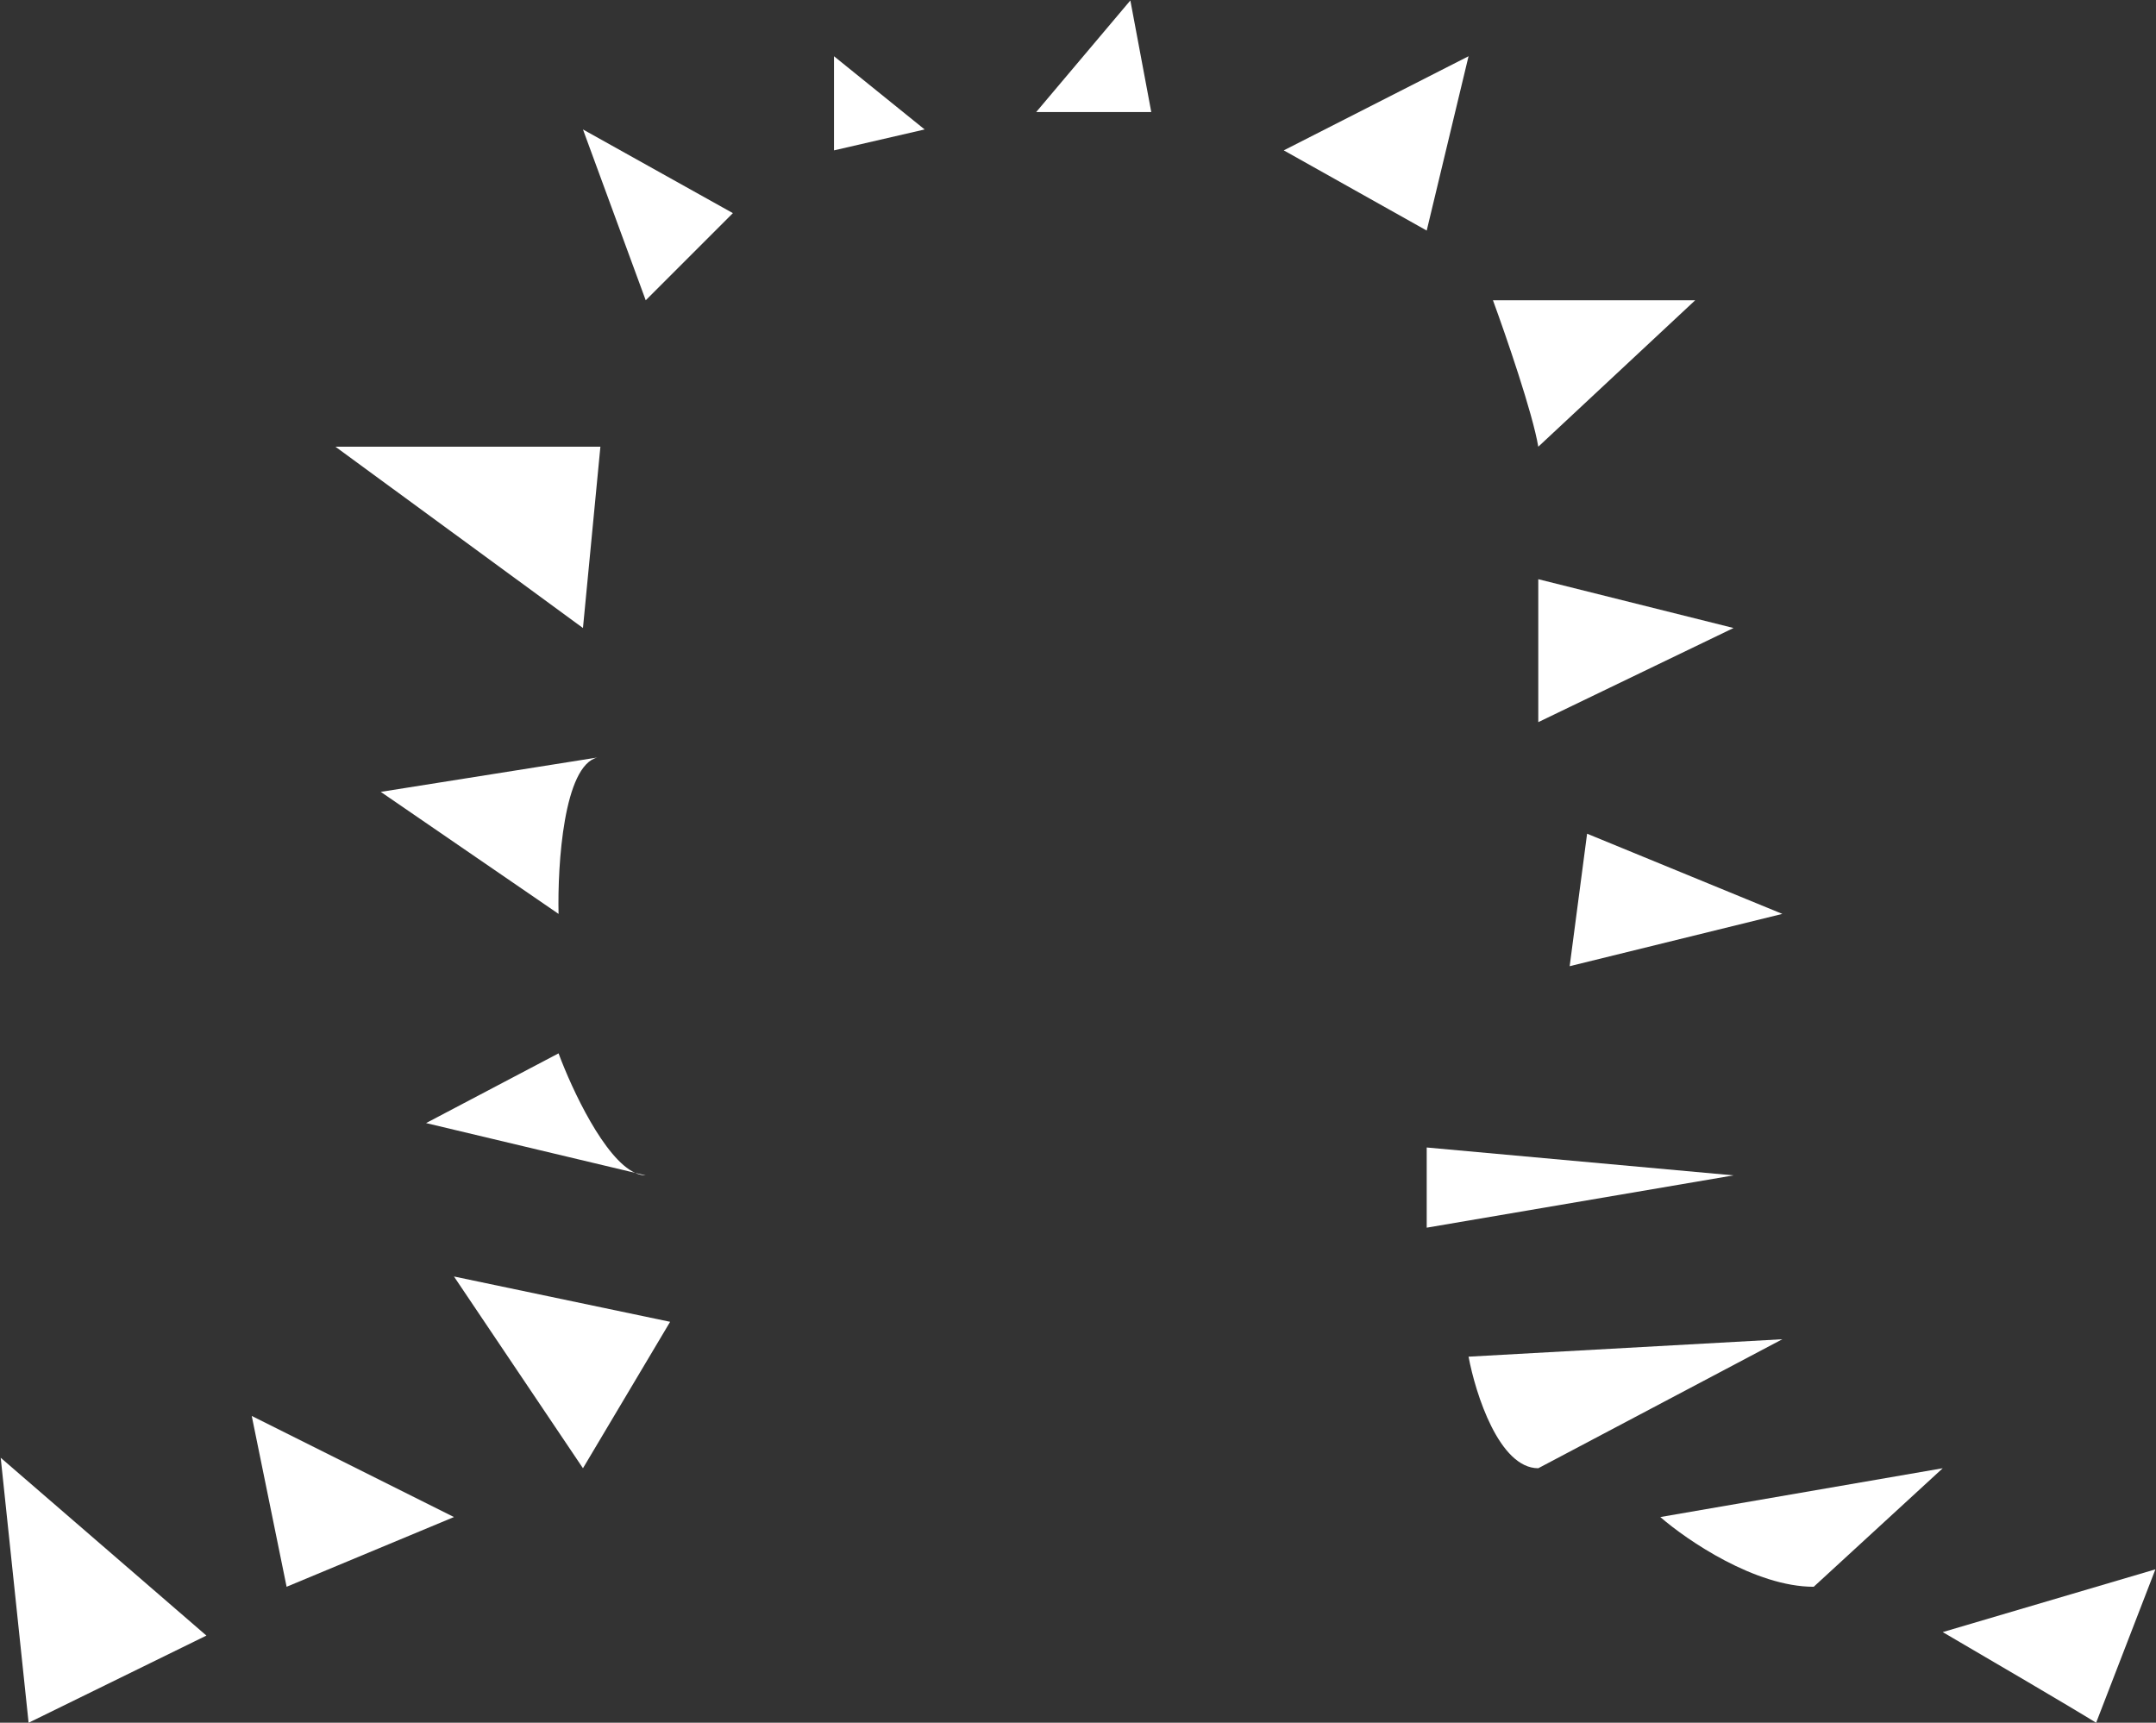 <svg width="1080" height="863" viewBox="0 0 1080 863" fill="none" xmlns="http://www.w3.org/2000/svg">
<rect x="0" y="0" width="1080" height="863" fill="#333333" stroke="none"/>
<path d="M103.398 819.345L14.326 863.008L0.354 730.273L103.398 819.345Z" fill="white"/>
<path d="M227.401 759.964L143.568 794.894L126.103 709.315L227.401 759.964Z" fill="white"/>
<path d="M335.685 662.159L292.022 735.513L227.401 639.454L335.685 662.159Z" fill="white"/>
<path d="M279.797 527.677C286.572 545.92 302.775 580.495 318.125 587.535L323.46 588.805C321.704 588.805 319.921 588.358 318.125 587.535L213.429 562.607L279.797 527.677Z" fill="white"/>
<path d="M299.228 379.465C282.401 383.559 279.231 432.936 279.797 457.816L190.724 396.688L299.228 379.465C299.725 379.344 300.234 379.263 300.755 379.223L299.228 379.465Z" fill="white"/>
<path d="M300.755 223.783L292.022 314.602L168.019 223.783H300.755Z" fill="white"/>
<path d="M367.123 106.766L323.46 150.429L292.022 64.85L367.123 106.766Z" fill="white"/>
<path d="M463.181 64.85L417.772 75.329V28.173L463.181 64.85Z" fill="white"/>
<path d="M576.705 56.117H519.07L566.226 0.228L576.705 56.117Z" fill="white"/>
<path d="M714.68 115.499L643.072 75.329L735.638 28.173L714.68 115.499Z" fill="white"/>
<path d="M770.568 223.783C767.774 207.016 754.267 167.894 747.864 150.429H849.162L770.568 223.783Z" fill="white"/>
<path d="M770.568 361.758V290.15L868.373 314.602L770.568 361.758Z" fill="white"/>
<path d="M786.287 484.014L795.02 417.646L892.825 457.816L786.287 484.014Z" fill="white"/>
<path d="M714.68 574.833L868.373 588.805L714.68 615.003V574.833Z" fill="white"/>
<path d="M770.568 735.513C751.007 735.513 739.131 698.254 735.638 679.624L892.825 670.891L770.568 735.513Z" fill="white"/>
<path d="M908.543 794.894C879.202 794.894 845.086 771.607 831.696 759.964L973.164 735.513L908.543 794.894Z" fill="white"/>
<path d="M1050.01 863.008C1038.83 856.022 994.123 829.825 973.164 817.599L1079.7 786.162L1050.01 863.008Z" fill="white"/>
</svg>
